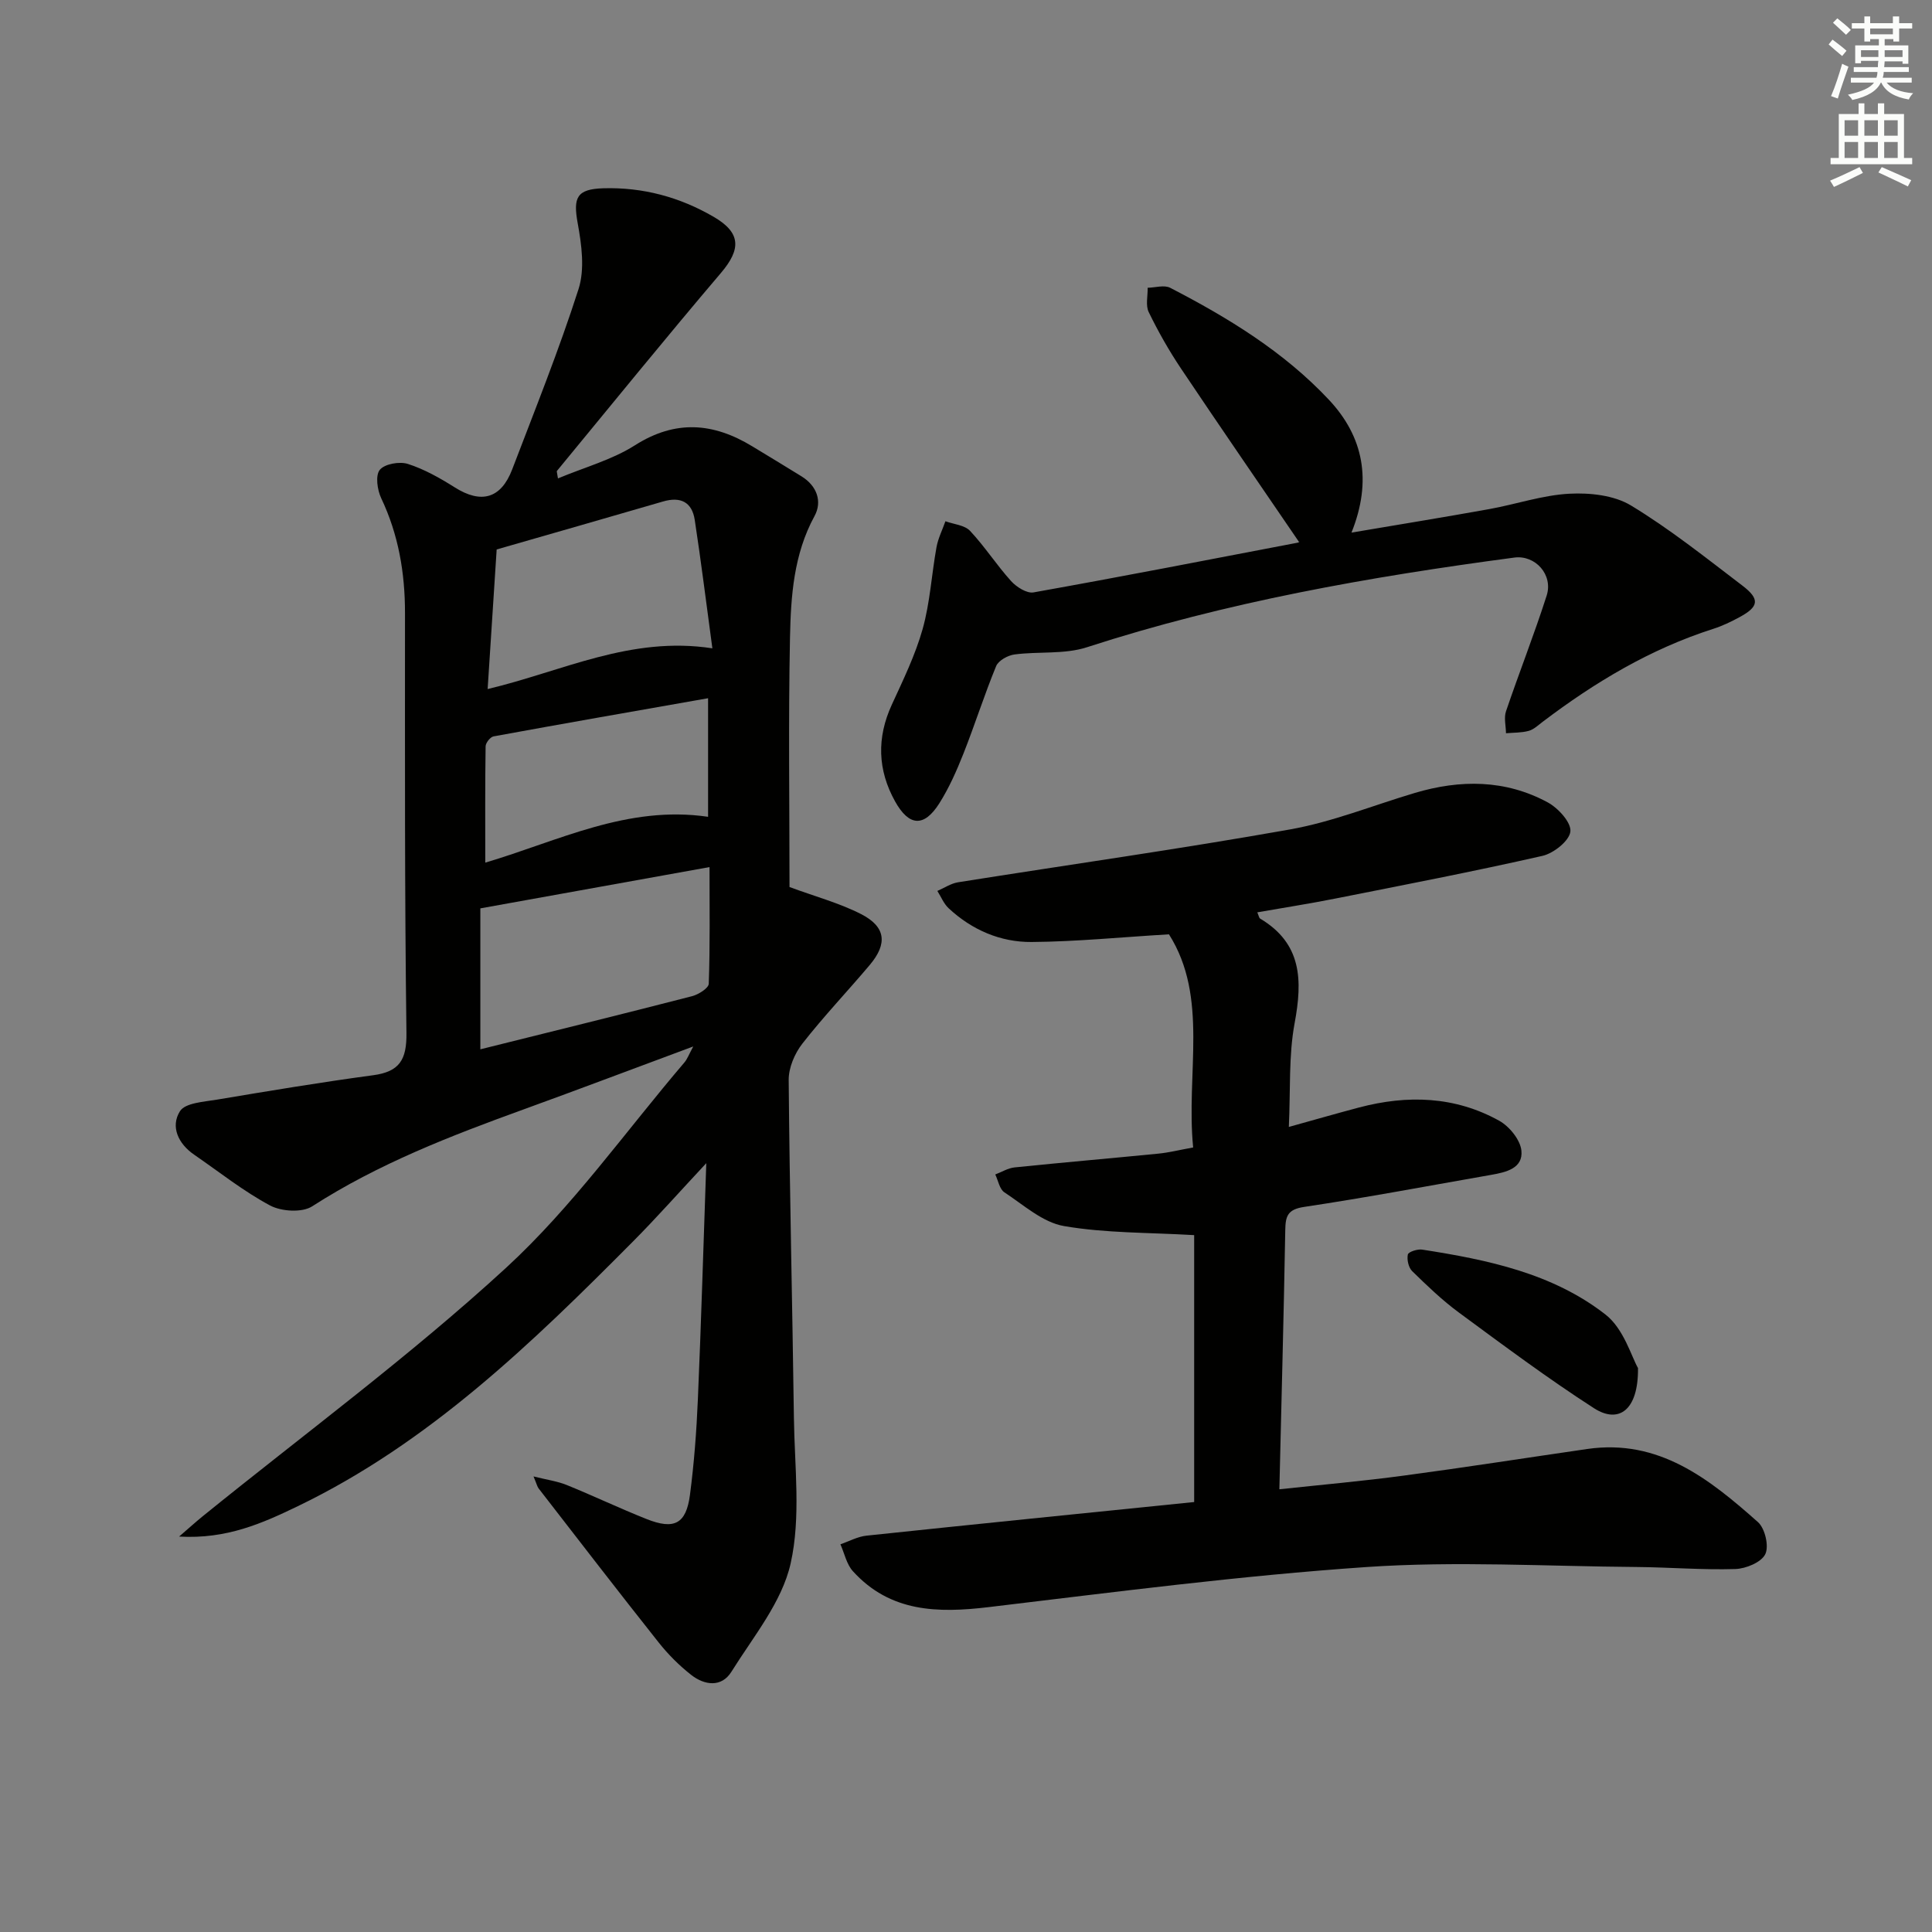 <svg enable-background="new 0 0 400 400" viewBox="0 0 400 400" xmlns="http://www.w3.org/2000/svg"><rect x="0" y="0" width="400" height="400" fill="#808080" stroke="none"/><g fill="#010100"><path d="m163.46 183.65c5.29 1.96 10.3 3.3 14.81 5.6 5.13 2.62 5.53 6.12 1.8 10.54-4.61 5.47-9.57 10.67-13.97 16.31-1.58 2.03-2.83 4.98-2.81 7.5.19 23.31.77 46.62 1.08 69.93.13 10.1 1.48 20.56-.68 30.18-1.8 8-7.73 15.15-12.26 22.41-2.05 3.29-5.57 2.82-8.34.64-2.47-1.94-4.75-4.22-6.71-6.69-8.38-10.56-16.6-21.24-24.86-31.9-.28-.36-.38-.86-1.06-2.49 2.82.71 4.95.99 6.89 1.78 5.54 2.25 10.95 4.83 16.51 7.04 5.74 2.28 8.2 1.01 8.99-5.01.86-6.57 1.36-13.22 1.64-19.84.68-15.79 1.14-31.59 1.74-48.83-5.65 6.05-10.27 11.28-15.18 16.22-20.92 21.06-42.21 41.69-69.39 54.8-7.28 3.51-14.71 6.86-24.58 6.29 2.2-1.9 3.45-3.03 4.76-4.1 21.07-17.08 43-33.23 62.93-51.54 13.74-12.62 24.73-28.23 36.93-42.52.61-.72.94-1.67 1.83-3.31-12.18 4.52-23.58 8.84-35.04 13-15.17 5.5-30.16 11.28-43.86 20.1-2.08 1.34-6.36 1.07-8.7-.17-5.54-2.96-10.53-6.95-15.74-10.53-3.3-2.27-4.93-5.82-2.93-9 1.09-1.73 4.95-1.94 7.64-2.39 10.76-1.8 21.52-3.6 32.33-5.05 5.49-.73 6.99-3.21 6.92-8.75-.38-28.99-.3-57.99-.3-86.99 0-8.27-1.34-16.17-4.92-23.72-.82-1.72-1.24-4.72-.3-5.88 1-1.24 4.08-1.78 5.81-1.23 3.41 1.09 6.64 2.92 9.7 4.85 5.47 3.46 9.58 2.37 11.91-3.73 4.73-12.39 9.69-24.71 13.73-37.32 1.32-4.12.64-9.17-.17-13.61-.98-5.36-.21-7.09 5.3-7.26 8.18-.24 15.82 1.82 22.86 5.92 5.64 3.28 5.69 6.66 1.52 11.58-11.5 13.52-22.69 27.32-33.99 41.03-.07.09.04.32.22 1.54 5.49-2.3 11.19-3.84 15.94-6.86 8.41-5.34 16.23-4.68 24.28.21 3.41 2.07 6.83 4.13 10.22 6.23 3.2 1.98 4.31 5.22 2.68 8.21-4.33 7.94-4.9 16.59-5.08 25.17-.35 17.3-.1 34.62-.1 51.64zm-64.01 33.6c14.92-3.72 29.4-7.28 43.83-11 1.34-.35 3.43-1.66 3.46-2.58.28-7.88.16-15.78.16-24.15-16.23 2.92-31.66 5.7-47.45 8.55zm3.38-103.49c-.6 9.31-1.22 18.86-1.87 28.9 15.49-3.67 29.61-11.04 46.53-8.43-1.3-9.58-2.35-18.1-3.65-26.58-.56-3.7-2.93-4.89-6.57-3.82-11.27 3.29-22.58 6.51-34.44 9.93zm43.77 55.35c0-8.47 0-16.21 0-24.55-15.09 2.66-29.76 5.21-44.41 7.9-.68.12-1.64 1.34-1.65 2.06-.12 7.89-.07 15.78-.07 24.08 15.2-4.51 29.45-11.94 46.13-9.49z"/><path d="m247.03 237.57c-1.52-15.39 3.28-31.05-5.01-44.13-10.01.6-19.22 1.52-28.44 1.59-6.46.05-12.36-2.5-17.18-6.99-1.01-.94-1.56-2.37-2.33-3.58 1.42-.61 2.79-1.55 4.27-1.79 22.93-3.65 45.92-6.88 68.77-10.95 8.77-1.56 17.21-4.99 25.81-7.55 9.41-2.8 18.74-2.79 27.51 1.95 2.17 1.17 4.91 4.17 4.7 6.04-.21 1.92-3.46 4.51-5.79 5.04-14.23 3.23-28.57 6-42.89 8.84-5.32 1.06-10.69 1.89-16.14 2.85.31.71.36 1.15.58 1.29 8.67 5.16 8.8 12.77 7.15 21.64-1.26 6.77-.84 13.86-1.2 21.5 5.33-1.48 9.93-2.81 14.55-4.03 10-2.64 19.84-2.34 29.01 2.75 2.1 1.17 4.36 3.94 4.59 6.18.38 3.67-3.19 4.49-6.25 5.02-12.91 2.26-25.79 4.7-38.74 6.64-3.46.52-3.85 1.94-3.9 4.83-.31 17.62-.79 35.24-1.22 53.63 8.53-.92 17.2-1.68 25.82-2.84 12.66-1.69 25.28-3.67 37.91-5.5 14.85-2.16 25.31 6.22 35.36 15.14 1.46 1.3 2.32 5 1.51 6.64-.82 1.68-4 3-6.2 3.07-6.8.21-13.62-.36-20.44-.42-18.65-.14-37.39-1.26-55.95.01-26.14 1.79-52.18 5.19-78.22 8.3-10.55 1.26-20.37 1.06-28.08-7.43-1.32-1.45-1.75-3.7-2.59-5.58 1.8-.62 3.57-1.6 5.41-1.79 22.61-2.39 45.24-4.66 67.83-6.96 0-19.08 0-37.64 0-55.26-9.46-.56-18.35-.39-26.97-1.88-4.39-.76-8.35-4.37-12.32-6.98-1.01-.66-1.28-2.43-1.89-3.7 1.33-.5 2.63-1.32 3.99-1.46 9.91-1.02 19.83-1.87 29.75-2.85 2.19-.21 4.29-.75 7.23-1.28z"/><path d="m268.93 112.18c-8.19-12-16.38-23.88-24.42-35.88-2.49-3.72-4.72-7.65-6.68-11.68-.68-1.39-.18-3.35-.22-5.04 1.57-.03 3.44-.63 4.67.01 12.01 6.2 23.54 13.25 32.85 23.17 7.17 7.64 8.99 16.77 4.68 27.51 9.97-1.69 19.27-3.2 28.54-4.87 5.54-1 10.99-2.88 16.55-3.18 4.25-.23 9.27.31 12.77 2.43 8.08 4.89 15.53 10.85 23.07 16.59 3.68 2.8 3.42 4.37-.58 6.53-1.75.95-3.57 1.83-5.46 2.43-13 4.16-24.49 11.04-35.29 19.23-.93.7-1.85 1.6-2.91 1.89-1.5.41-3.13.35-4.7.49-.02-1.52-.46-3.19 0-4.54 2.72-8.02 5.84-15.9 8.42-23.96 1.38-4.31-2.35-8.45-6.7-7.87-29.96 3.98-59.64 9.2-88.5 18.57-4.66 1.51-10 .83-14.98 1.49-1.38.18-3.32 1.25-3.8 2.41-2.46 5.98-4.41 12.16-6.79 18.17-1.4 3.53-2.96 7.05-4.98 10.25-3.15 4.97-6.26 4.79-9.16-.42-3.61-6.49-3.82-13.16-.67-20.01 2.35-5.12 4.86-10.27 6.38-15.66 1.54-5.48 1.85-11.3 2.87-16.94.33-1.84 1.22-3.59 1.85-5.38 1.73.63 3.97.79 5.1 1.99 3.05 3.25 5.49 7.07 8.48 10.38 1.12 1.24 3.27 2.61 4.66 2.36 18.27-3.26 36.49-6.81 54.72-10.3.28-.05.5-.41.23-.17z"/><path d="m339.13 283.24c.1 8.75-4 11.61-9.12 8.31-9.59-6.18-18.76-13.03-27.96-19.8-3.46-2.55-6.59-5.56-9.67-8.57-.76-.74-1.13-2.39-.9-3.45.12-.55 2.01-1.17 2.99-1.01 13.5 2.1 26.97 4.89 37.94 13.45 3.78 2.95 5.36 8.71 6.72 11.07z"/></g><path d="m378.6 9.2.8-1c.9.7 1.9 1.4 2.9 2.3l-.9 1.1c-1.1-.9-2-1.7-2.8-2.4zm.5 10.7c.9-2.1 1.6-4.3 2.3-6.7.4.2.8.4 1.3.6-.7 2.1-1.5 4.2-2.2 6.6zm.4-15.2.9-.9c1 .8 2 1.6 2.8 2.4l-1 1c-1-.9-1.9-1.8-2.7-2.5zm12.5-1.3h1.2v1.4h2.7v1.1h-2.7v2.7h-1.2v-.5h-1.8v1.3h4.9v3.8h-1.2v-.5h-3.7c0 .4-.1.9-.1 1.2h5.1v1h-5.2c0 .5-.1.9-.2 1.2h6v1h-5.2c1.1 1.3 2.9 2 5.5 2.2-.4.4-.7.8-.9 1.3-2.9-.5-4.8-1.6-5.7-3.5h-.1c-.8 1.7-2.7 2.9-5.9 3.6-.2-.4-.6-.8-.9-1.1 2.8-.6 4.6-1.4 5.4-2.5h-4.8v-1h5.3c.1-.3.2-.7.2-1.2h-4.9v-1h5c0-.4 0-.8.1-1.3h-3.6v.5h-1.2v-3.7h4.9v-1.3h-1.8v.5h-1.2v-2.7h-2.6v-1.1h2.6v-1.4h1.2v1.4h4.7v-1.4zm-6.7 8.4h3.6c0-.4 0-.9 0-1.4h-3.6zm1.9-4.7h4.7v-1.2h-4.7zm6.7 3.3h-3.7v1.4h3.7z" fill="#fbfcfa"/><path d="m384.7 21.4h1.3v2.2h2.8v-2.2h1.3v2.2h4.1v9.1h1.7v1.3h-16.9v-1.3h1.7v-9.1h4.1v-2.2zm.3 13.2.7 1.2c-1.8.9-3.8 1.9-6 2.9-.2-.4-.5-.8-.8-1.3 2.4-1 4.4-2 6.1-2.8zm-3.1-6.5h2.8v-3.2h-2.8zm0 4.6h2.8v-3.3h-2.8zm4.1-4.6h2.8v-3.2h-2.8zm0 4.6h2.8v-3.3h-2.8v3.2zm3.6 1.9c2.1.9 4.1 1.8 6.1 2.7l-.7 1.3c-2.2-1.1-4.2-2-6.1-2.9zm3.3-9.7h-2.8v3.2h2.8zm-2.8 7.8h2.8v-3.3h-2.8z" fill="#fbfcfa"/></svg>